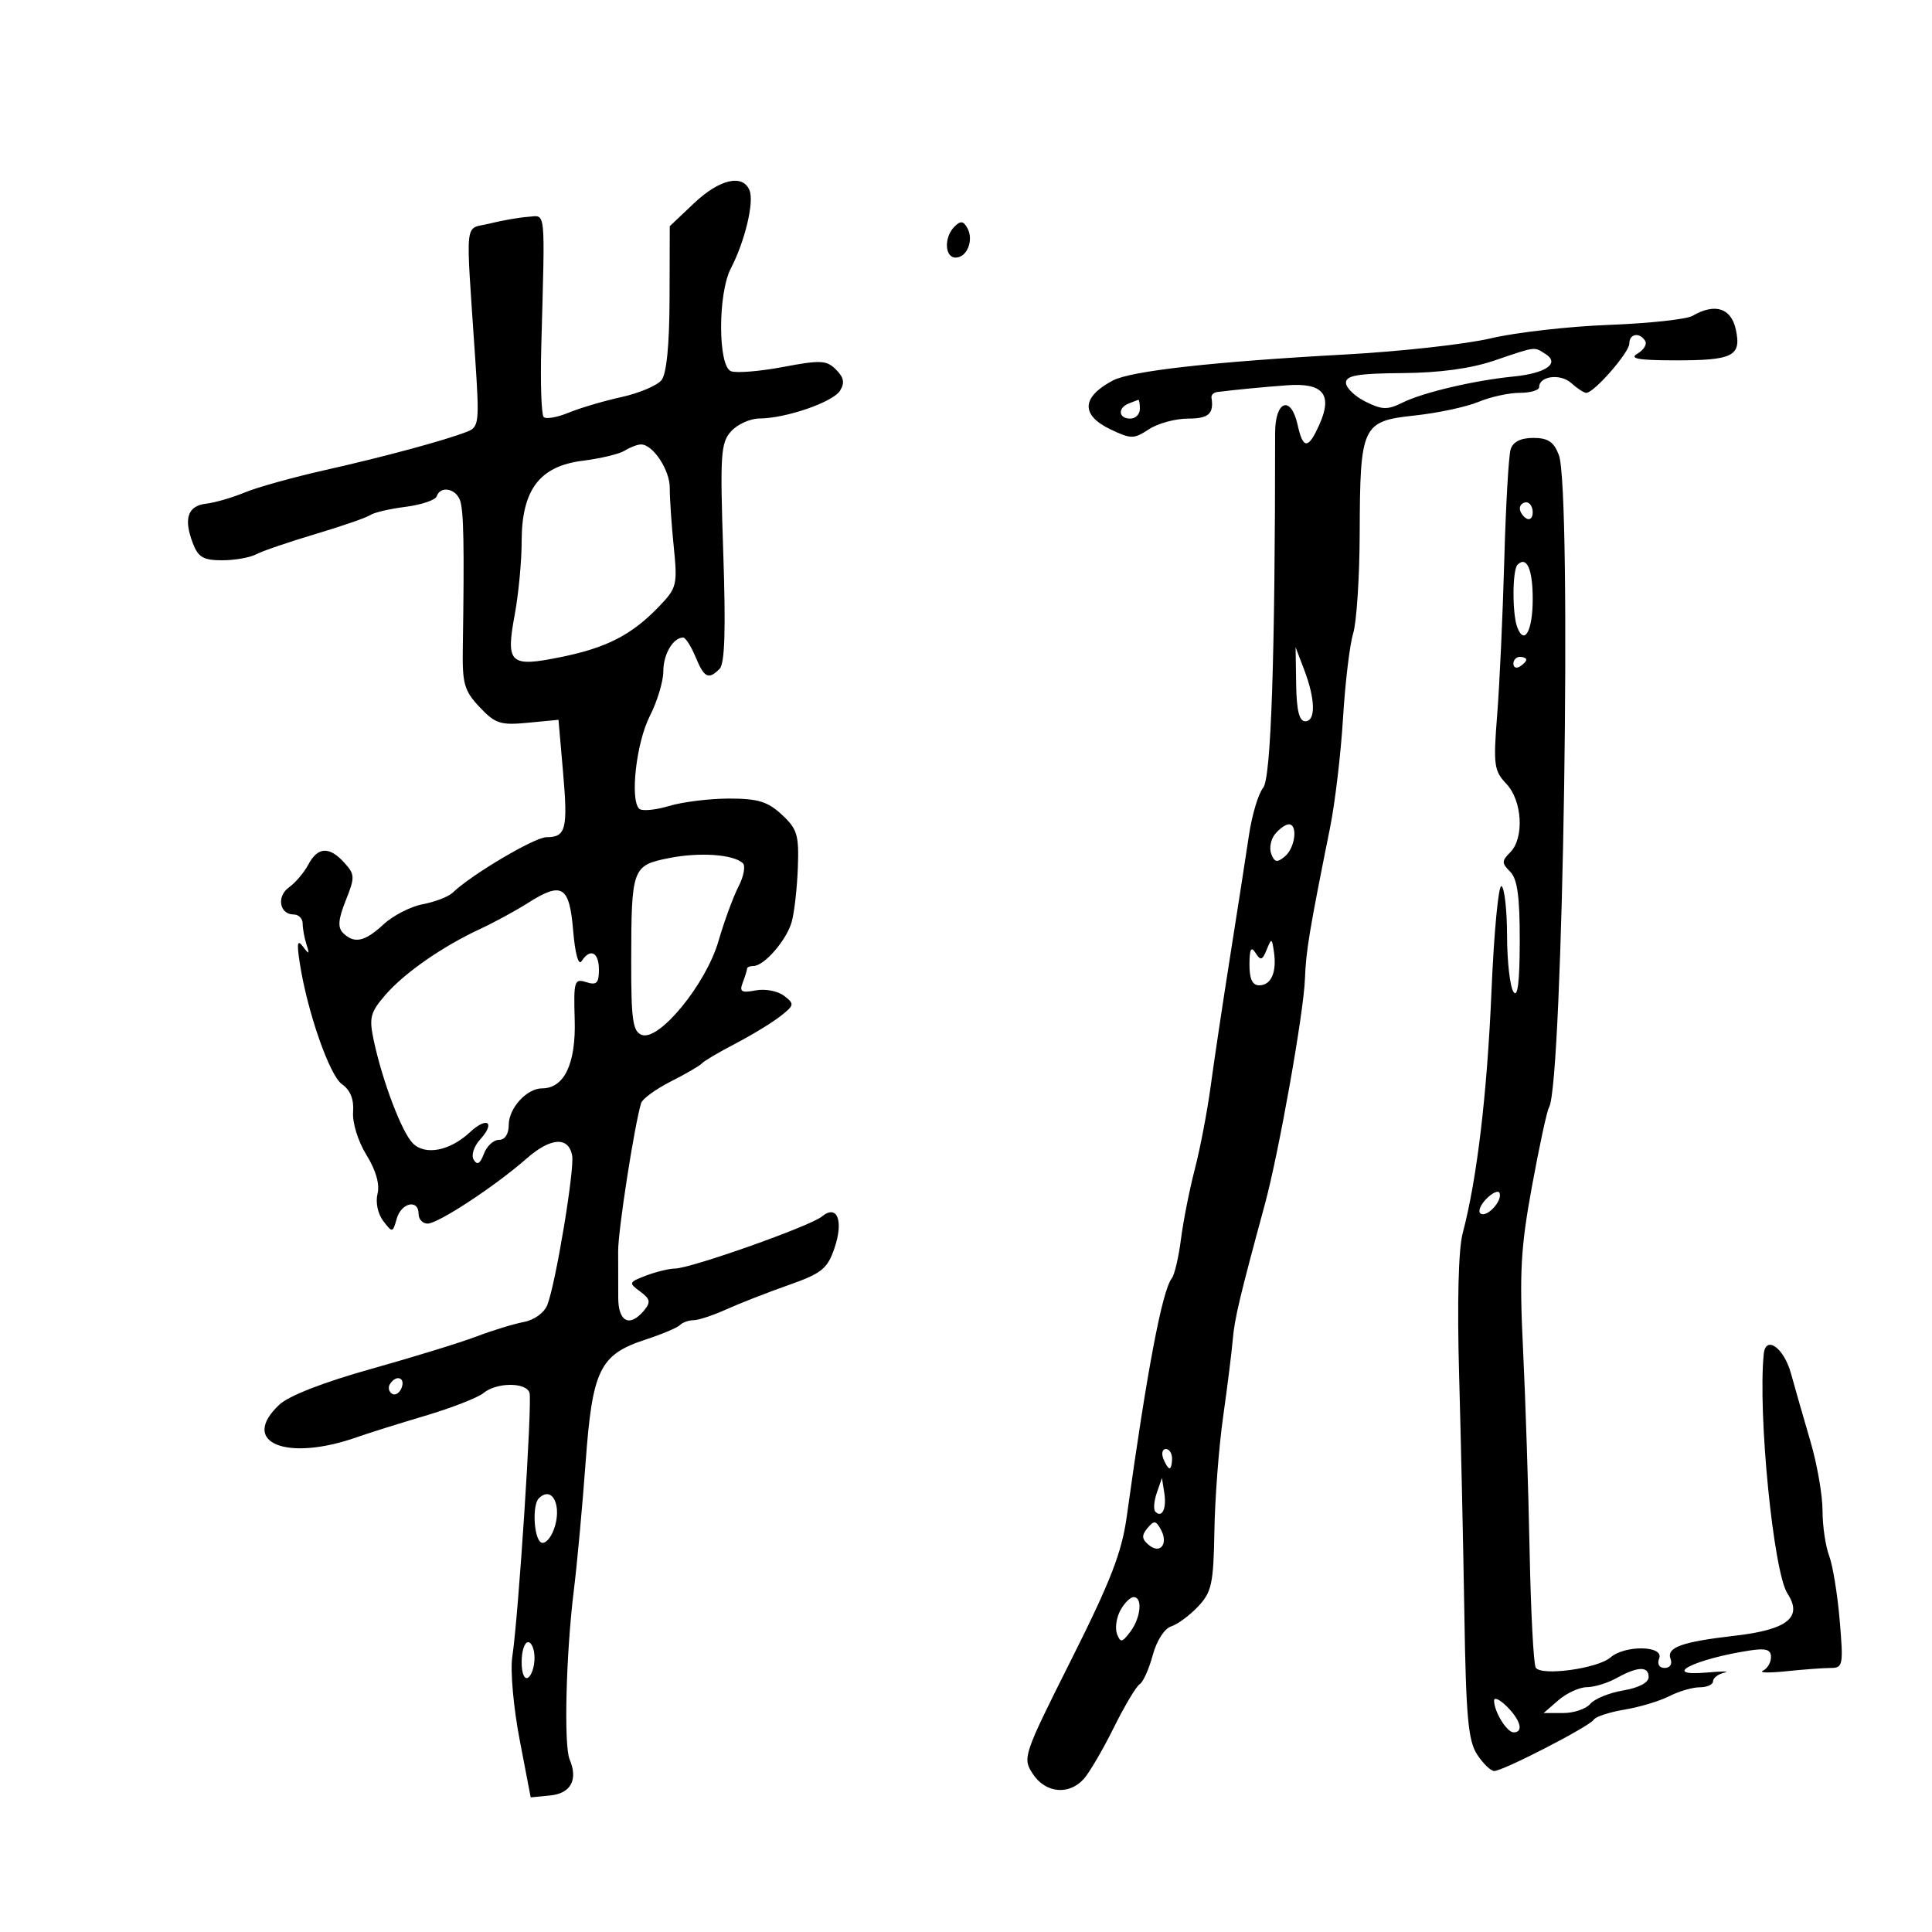 <svg xmlns="http://www.w3.org/2000/svg" width="300" height="300" viewBox="0 0 300 300" version="1.1">
	<path d="M 107.750 31.572 L 104 35.126 103.968 46.313 C 103.948 53.560, 103.507 58.038, 102.718 59.027 C 102.048 59.867, 99.250 61.051, 96.500 61.656 C 93.750 62.262, 90.055 63.355, 88.288 64.084 C 86.522 64.813, 84.783 65.116, 84.424 64.757 C 84.065 64.398, 83.896 59.468, 84.049 53.802 C 84.640 31.869, 84.804 33.479, 82 33.670 C 80.625 33.763, 77.925 34.236, 76 34.719 C 72.034 35.715, 72.296 33.290, 73.772 55.388 C 74.462 65.702, 74.395 66.316, 72.500 67.047 C 68.924 68.427, 59.696 70.920, 50.500 72.990 C 45.550 74.104, 39.925 75.670, 38 76.470 C 36.075 77.270, 33.380 78.054, 32.010 78.212 C 29.149 78.543, 28.482 80.509, 29.935 84.329 C 30.771 86.529, 31.574 87, 34.489 87 C 36.435 87, 38.809 86.585, 39.764 86.077 C 40.719 85.570, 44.875 84.149, 49 82.919 C 53.125 81.690, 56.950 80.366, 57.500 79.977 C 58.050 79.588, 60.515 79.013, 62.978 78.700 C 65.442 78.386, 67.617 77.650, 67.812 77.065 C 68.359 75.422, 70.711 75.805, 71.420 77.652 C 72.006 79.179, 72.112 84.715, 71.862 100.715 C 71.777 106.175, 72.095 107.280, 74.482 109.809 C 76.905 112.376, 77.713 112.638, 81.960 112.230 L 86.722 111.772 87.428 119.872 C 88.202 128.736, 87.881 130, 84.860 130 C 83.028 130, 73.243 135.784, 70.299 138.607 C 69.639 139.241, 67.556 140.048, 65.671 140.402 C 63.786 140.756, 61.041 142.160, 59.570 143.522 C 56.634 146.244, 54.993 146.593, 53.263 144.863 C 52.414 144.014, 52.520 142.740, 53.686 139.827 C 55.133 136.211, 55.117 135.787, 53.468 133.964 C 51.137 131.389, 49.346 131.480, 47.876 134.250 C 47.220 135.488, 45.873 137.075, 44.883 137.777 C 42.909 139.179, 43.393 142, 45.607 142 C 46.373 142, 47 142.638, 47 143.418 C 47 144.198, 47.267 145.661, 47.594 146.668 C 48.095 148.212, 48.011 148.264, 47.057 147 C 46.180 145.837, 46.064 146.399, 46.541 149.500 C 47.708 157.077, 51.163 167.001, 53.110 168.365 C 54.407 169.273, 54.978 170.706, 54.828 172.674 C 54.700 174.348, 55.597 177.230, 56.902 179.342 C 58.376 181.726, 58.993 183.890, 58.622 185.369 C 58.290 186.694, 58.666 188.491, 59.505 189.588 C 60.927 191.448, 60.984 191.439, 61.600 189.250 C 62.305 186.745, 65 186.150, 65 188.500 C 65 189.325, 65.630 190, 66.400 190 C 68.043 190, 76.877 184.193, 81.772 179.895 C 85.495 176.627, 88.268 176.438, 88.841 179.413 C 89.246 181.515, 86.296 199.294, 84.990 202.625 C 84.509 203.851, 82.961 204.974, 81.328 205.280 C 79.773 205.572, 76.475 206.582, 74 207.525 C 71.525 208.468, 64.154 210.738, 57.620 212.568 C 50.229 214.638, 44.844 216.737, 43.370 218.122 C 37.107 224.006, 44.470 227.051, 55.500 223.139 C 57.150 222.553, 61.875 221.072, 66 219.846 C 70.125 218.620, 74.210 217.029, 75.079 216.309 C 77.085 214.646, 81.651 214.608, 82.218 216.250 C 82.684 217.597, 80.505 251.031, 79.542 257.306 C 79.221 259.399, 79.734 265.158, 80.682 270.104 L 82.406 279.096 85.445 278.798 C 88.646 278.484, 89.792 276.344, 88.448 273.192 C 87.533 271.047, 87.887 256.790, 89.098 247 C 89.608 242.875, 90.434 233.919, 90.932 227.097 C 91.987 212.657, 93.122 210.336, 100.268 208 C 102.791 207.175, 105.188 206.162, 105.594 205.750 C 106.001 205.337, 106.948 205, 107.699 205 C 108.450 205, 110.737 204.244, 112.782 203.319 C 114.827 202.394, 119.156 200.703, 122.402 199.561 C 127.566 197.744, 128.460 197.035, 129.550 193.886 C 131.043 189.574, 130.009 186.918, 127.612 188.907 C 125.823 190.392, 107.306 196.949, 104.815 196.979 C 103.888 196.991, 101.863 197.484, 100.315 198.075 C 97.627 199.101, 97.586 199.212, 99.398 200.543 C 100.968 201.696, 101.077 202.202, 100.026 203.469 C 97.789 206.164, 96.001 205.289, 96.001 201.500 C 96 199.575, 95.995 196.313, 95.988 194.250 C 95.978 191.043, 98.473 174.954, 99.548 171.295 C 99.743 170.633, 101.837 169.110, 104.201 167.911 C 106.566 166.712, 108.725 165.454, 109 165.116 C 109.275 164.777, 111.602 163.404, 114.170 162.064 C 116.739 160.725, 119.889 158.807, 121.170 157.802 C 123.357 156.087, 123.393 155.892, 121.749 154.626 C 120.782 153.882, 118.805 153.506, 117.335 153.787 C 115.124 154.209, 114.785 154.002, 115.336 152.566 C 115.701 151.615, 116 150.648, 116 150.418 C 116 150.188, 116.450 150, 117 150 C 118.661 150, 122.147 145.977, 122.936 143.152 C 123.343 141.693, 123.772 137.912, 123.889 134.750 C 124.079 129.648, 123.799 128.718, 121.405 126.500 C 119.209 124.465, 117.688 124, 113.220 124 C 110.202 124, 105.989 124.522, 103.860 125.160 C 101.730 125.798, 99.653 125.985, 99.244 125.575 C 97.800 124.127, 98.817 115.279, 100.895 111.206 C 102.053 108.936, 103 105.802, 103 104.240 C 103 101.590, 104.522 99, 106.079 99 C 106.452 99, 107.317 100.350, 108 102 C 109.354 105.269, 110.006 105.594, 111.738 103.862 C 112.545 103.055, 112.711 97.813, 112.308 85.834 C 111.794 70.546, 111.910 68.757, 113.525 66.972 C 114.507 65.887, 116.478 64.993, 117.905 64.985 C 122.036 64.961, 129.309 62.458, 130.435 60.673 C 131.200 59.460, 131.040 58.612, 129.818 57.389 C 128.357 55.928, 127.425 55.882, 121.596 56.982 C 117.980 57.664, 114.342 57.961, 113.511 57.643 C 111.469 56.859, 111.455 45.569, 113.490 41.667 C 115.645 37.535, 117.113 31.458, 116.403 29.607 C 115.388 26.963, 111.738 27.792, 107.750 31.572 M 148.207 35.193 C 146.559 36.841, 146.682 40, 148.393 40 C 150.165 40, 151.247 37.264, 150.208 35.407 C 149.587 34.298, 149.149 34.251, 148.207 35.193 M 262.817 49.043 C 261.891 49.583, 256.041 50.216, 249.817 50.450 C 243.593 50.684, 235.350 51.622, 231.500 52.534 C 227.650 53.446, 217.525 54.573, 209 55.039 C 188.432 56.163, 175.639 57.592, 172.812 59.081 C 167.929 61.654, 167.791 64.456, 172.438 66.672 C 175.628 68.193, 176.058 68.192, 178.403 66.656 C 179.793 65.745, 182.520 65, 184.465 65 C 187.681 65, 188.514 64.258, 188.118 61.750 C 188.053 61.337, 188.450 60.944, 189 60.875 C 192.063 60.492, 196.003 60.112, 199.883 59.825 C 205.431 59.414, 206.949 61.235, 204.906 65.850 C 203.164 69.787, 202.340 69.823, 201.500 66 C 200.470 61.310, 198 62.171, 198 67.221 C 198 102.183, 197.371 120.850, 196.143 122.328 C 195.397 123.227, 194.401 126.558, 193.931 129.731 C 193.460 132.904, 192.148 141.350, 191.016 148.500 C 189.884 155.650, 188.526 164.708, 187.998 168.628 C 187.470 172.549, 186.360 178.358, 185.532 181.537 C 184.704 184.716, 183.736 189.608, 183.380 192.409 C 183.025 195.209, 182.382 197.950, 181.953 198.500 C 180.453 200.420, 178.076 212.997, 174.963 235.481 C 174.189 241.076, 172.479 245.487, 166.357 257.690 C 158.871 272.609, 158.750 272.970, 160.381 275.459 C 162.333 278.438, 165.965 278.802, 168.273 276.250 C 169.143 275.287, 171.237 271.715, 172.926 268.310 C 174.614 264.906, 176.435 261.849, 176.971 261.518 C 177.507 261.187, 178.418 259.162, 178.995 257.018 C 179.602 254.764, 180.812 252.877, 181.864 252.543 C 182.865 252.225, 184.748 250.832, 186.050 249.447 C 188.154 247.207, 188.432 245.911, 188.570 237.714 C 188.655 232.647, 189.265 224.675, 189.926 220 C 190.587 215.325, 191.261 209.925, 191.425 208 C 191.701 204.750, 192.492 201.418, 196.409 187 C 198.572 179.040, 202.444 157.256, 202.630 152 C 202.782 147.711, 203.319 144.477, 206.534 128.500 C 207.308 124.650, 208.213 117, 208.545 111.500 C 208.877 106, 209.586 100.081, 210.121 98.346 C 210.655 96.611, 211.110 89.636, 211.133 82.846 C 211.188 66.035, 211.486 65.395, 219.668 64.519 C 223.252 64.135, 227.703 63.186, 229.560 62.411 C 231.417 61.635, 234.300 61, 235.968 61 C 237.636 61, 239 60.598, 239 60.107 C 239 58.386, 242.306 57.967, 243.973 59.476 C 244.900 60.314, 245.956 61, 246.320 61 C 247.524 61, 253 54.730, 253 53.352 C 253 51.806, 254.596 51.538, 255.462 52.939 C 255.781 53.455, 255.245 54.341, 254.271 54.908 C 252.941 55.683, 254.366 55.943, 260 55.954 C 269.144 55.973, 270.447 55.312, 269.527 51.125 C 268.800 47.814, 266.270 47.029, 262.817 49.043 M 232 56 C 228.380 57.229, 223.508 57.890, 217.750 57.934 C 210.869 57.986, 209 58.305, 209 59.427 C 209 60.211, 210.363 61.533, 212.028 62.364 C 214.612 63.653, 215.455 63.676, 217.778 62.522 C 220.970 60.936, 228.877 59.076, 235.026 58.464 C 240.063 57.963, 242.268 56.413, 239.992 54.974 C 238.154 53.812, 238.620 53.752, 232 56 M 175.250 62.662 C 173.509 63.365, 173.684 65, 175.500 65 C 176.325 65, 177 64.325, 177 63.500 C 177 62.675, 176.887 62.036, 176.750 62.079 C 176.613 62.122, 175.938 62.385, 175.250 62.662 M 234.572 69.773 C 234.262 70.749, 233.817 78.511, 233.582 87.023 C 233.347 95.535, 232.852 106.325, 232.481 111 C 231.865 118.773, 231.987 119.689, 233.904 121.708 C 236.387 124.324, 236.713 130.144, 234.500 132.357 C 233.167 133.690, 233.167 134.024, 234.500 135.357 C 235.621 136.478, 235.996 139.210, 235.985 146.179 C 235.974 152.566, 235.664 155.028, 235 154 C 234.467 153.175, 234.024 149.264, 234.015 145.309 C 234.007 141.354, 233.620 137.883, 233.156 137.596 C 232.692 137.310, 231.993 144.595, 231.603 153.787 C 230.919 169.889, 229.351 183.093, 227.122 191.500 C 226.463 193.986, 226.254 202.314, 226.571 213.500 C 226.850 223.400, 227.217 240.136, 227.386 250.691 C 227.640 266.607, 227.979 270.318, 229.369 272.441 C 230.292 273.848, 231.485 275, 232.022 275 C 233.396 275, 246.838 268.071, 247.480 267.032 C 247.772 266.560, 249.921 265.857, 252.255 265.469 C 254.590 265.081, 257.715 264.142, 259.200 263.382 C 260.686 262.622, 262.823 262, 263.950 262 C 265.078 262, 266 261.581, 266 261.070 C 266 260.558, 266.788 259.954, 267.750 259.728 C 268.712 259.502, 267.475 259.495, 265 259.713 C 257.672 260.357, 263.078 257.607, 271.750 256.279 C 274.214 255.902, 275 256.150, 275 257.307 C 275 258.147, 274.438 259.100, 273.750 259.426 C 273.063 259.752, 274.700 259.789, 277.390 259.509 C 280.079 259.229, 283.182 259, 284.286 259 C 286.171 259, 286.255 258.549, 285.670 251.627 C 285.327 247.572, 284.586 243.042, 284.023 241.562 C 283.461 240.081, 283 236.921, 283 234.540 C 283 232.159, 282.161 227.351, 281.135 223.855 C 280.110 220.360, 278.742 215.588, 278.095 213.250 C 276.996 209.275, 274.174 207.270, 273.874 210.250 C 272.942 219.509, 275.381 244.126, 277.561 247.453 C 279.966 251.123, 277.568 253.053, 269.444 253.988 C 261.083 254.950, 258.713 255.810, 259.411 257.629 C 259.706 258.398, 259.307 259, 258.500 259 C 257.633 259, 257.291 258.405, 257.638 257.500 C 258.397 255.522, 252.335 255.414, 250.079 257.365 C 248.071 259.102, 239.302 260.298, 238.468 258.949 C 238.128 258.398, 237.699 250.197, 237.515 240.724 C 237.331 231.251, 236.873 217.200, 236.497 209.500 C 235.917 197.615, 236.127 193.791, 237.887 184.187 C 239.027 177.965, 240.217 172.458, 240.531 171.949 C 242.716 168.414, 244.108 76.045, 242.058 70.653 C 241.281 68.608, 240.372 68, 238.092 68 C 236.139 68, 234.944 68.602, 234.572 69.773 M 97.009 69.974 C 96.188 70.492, 93.245 71.200, 90.467 71.547 C 83.772 72.384, 81 76.068, 81 84.128 C 81 87.156, 80.517 92.247, 79.926 95.442 C 78.513 103.084, 79.144 103.653, 87.198 102.008 C 94.265 100.565, 98.153 98.548, 102.375 94.135 C 105.104 91.282, 105.218 90.811, 104.612 84.815 C 104.261 81.342, 103.986 77.275, 104.001 75.778 C 104.028 72.996, 101.377 68.988, 99.528 69.015 C 98.962 69.024, 97.829 69.455, 97.009 69.974 M 236 78.941 C 236 79.459, 236.450 80.160, 237 80.500 C 237.550 80.840, 238 80.416, 238 79.559 C 238 78.702, 237.550 78, 237 78 C 236.450 78, 236 78.423, 236 78.941 M 235.639 87.694 C 234.829 88.505, 234.804 95.327, 235.605 97.412 C 236.715 100.306, 238 97.939, 238 93 C 238 88.382, 237.061 86.272, 235.639 87.694 M 201.266 106.250 C 201.328 110.309, 201.742 112, 202.677 112 C 204.330 112, 204.260 108.581, 202.513 104 L 201.179 100.500 201.266 106.250 M 235 103.059 C 235 103.641, 235.450 103.840, 236 103.500 C 236.550 103.160, 237 102.684, 237 102.441 C 237 102.198, 236.550 102, 236 102 C 235.450 102, 235 102.477, 235 103.059 M 198.011 129.487 C 197.332 130.305, 197.057 131.706, 197.400 132.600 C 197.905 133.917, 198.306 133.991, 199.512 132.990 C 201.116 131.659, 201.564 128, 200.122 128 C 199.640 128, 198.689 128.669, 198.011 129.487 M 103.843 133.249 C 98.178 134.384, 98.032 134.785, 98.014 149.281 C 98.002 158.365, 98.259 160.162, 99.642 160.693 C 102.332 161.725, 109.614 152.839, 111.558 146.154 C 112.457 143.059, 113.863 139.231, 114.682 137.648 C 115.500 136.065, 115.794 134.431, 115.335 134.017 C 113.820 132.652, 108.574 132.301, 103.843 133.249 M 82 140.199 C 80.075 141.420, 76.747 143.231, 74.605 144.225 C 68.712 146.959, 62.804 151.067, 59.844 154.489 C 57.497 157.202, 57.286 158.021, 58.030 161.530 C 59.374 167.871, 62.393 175.821, 64.108 177.536 C 66.030 179.458, 69.855 178.716, 72.967 175.816 C 75.642 173.324, 76.981 174.259, 74.563 176.931 C 73.558 178.041, 73.131 179.403, 73.567 180.108 C 74.103 180.975, 74.568 180.697, 75.132 179.171 C 75.574 177.977, 76.625 177, 77.468 177 C 78.408 177, 79 176.095, 79 174.655 C 79 172.068, 81.807 169, 84.174 169 C 87.612 169, 89.440 165.165, 89.239 158.373 C 89.059 152.320, 89.180 151.922, 91.023 152.507 C 92.642 153.021, 93 152.670, 93 150.567 C 93 147.839, 91.650 147.178, 90.309 149.250 C 89.827 149.995, 89.298 148.081, 89 144.509 C 88.419 137.549, 87.282 136.849, 82 140.199 M 196.687 147.472 C 196.020 149.128, 195.743 149.208, 194.962 147.972 C 194.275 146.886, 194.027 147.353, 194.015 149.750 C 194.005 152.008, 194.467 153, 195.531 153 C 197.380 153, 198.278 150.969, 197.820 147.823 C 197.502 145.640, 197.434 145.619, 196.687 147.472 M 230.786 186.172 C 229.844 187.137, 229.456 188.164, 229.923 188.453 C 230.933 189.076, 233.341 186.430, 232.845 185.242 C 232.655 184.788, 231.729 185.207, 230.786 186.172 M 60.543 214.931 C 60.226 215.443, 60.378 216.115, 60.879 216.425 C 61.380 216.735, 62.048 216.316, 62.364 215.494 C 62.986 213.874, 61.483 213.409, 60.543 214.931 M 180.638 226.500 C 180.955 227.325, 181.391 228, 181.607 228 C 181.823 228, 182 227.325, 182 226.500 C 182 225.675, 181.564 225, 181.031 225 C 180.499 225, 180.322 225.675, 180.638 226.500 M 179.622 231.825 C 179.179 233.104, 179.083 234.417, 179.409 234.742 C 180.445 235.779, 181.174 234.250, 180.794 231.836 L 180.426 229.500 179.622 231.825 M 83.667 232.667 C 82.631 233.702, 82.882 238.809, 84.002 239.501 C 84.553 239.842, 85.440 238.972, 85.974 237.569 C 87.361 233.920, 85.778 230.556, 83.667 232.667 M 178.163 237.304 C 177.235 238.422, 177.287 238.993, 178.399 239.916 C 180.198 241.410, 181.480 239.680, 180.229 237.445 C 179.471 236.090, 179.186 236.071, 178.163 237.304 M 173.958 250.078 C 173.346 251.221, 173.118 252.865, 173.451 253.732 C 173.977 255.103, 174.241 255.061, 175.496 253.403 C 177.145 251.224, 177.467 248, 176.035 248 C 175.505 248, 174.570 248.935, 173.958 250.078 M 81 258.059 C 81 259.844, 81.417 260.861, 82 260.500 C 82.550 260.160, 83 258.784, 83 257.441 C 83 256.098, 82.550 255, 82 255 C 81.450 255, 81 256.377, 81 258.059 M 251 260.583 C 249.625 261.346, 247.556 261.977, 246.403 261.985 C 245.250 261.993, 243.268 262.900, 242 264 L 239.694 266 242.725 266 C 244.391 266, 246.286 265.360, 246.935 264.578 C 247.584 263.796, 249.889 262.857, 252.058 262.490 C 254.472 262.082, 256 261.277, 256 260.412 C 256 258.687, 254.314 258.745, 251 260.583 M 232 264.066 C 232 265.776, 233.983 269, 235.035 269 C 236.618 269, 236.135 267.135, 234 265 C 232.900 263.900, 232 263.480, 232 264.066" stroke="none" fill="black" fill-rule="evenodd"/>
</svg>
